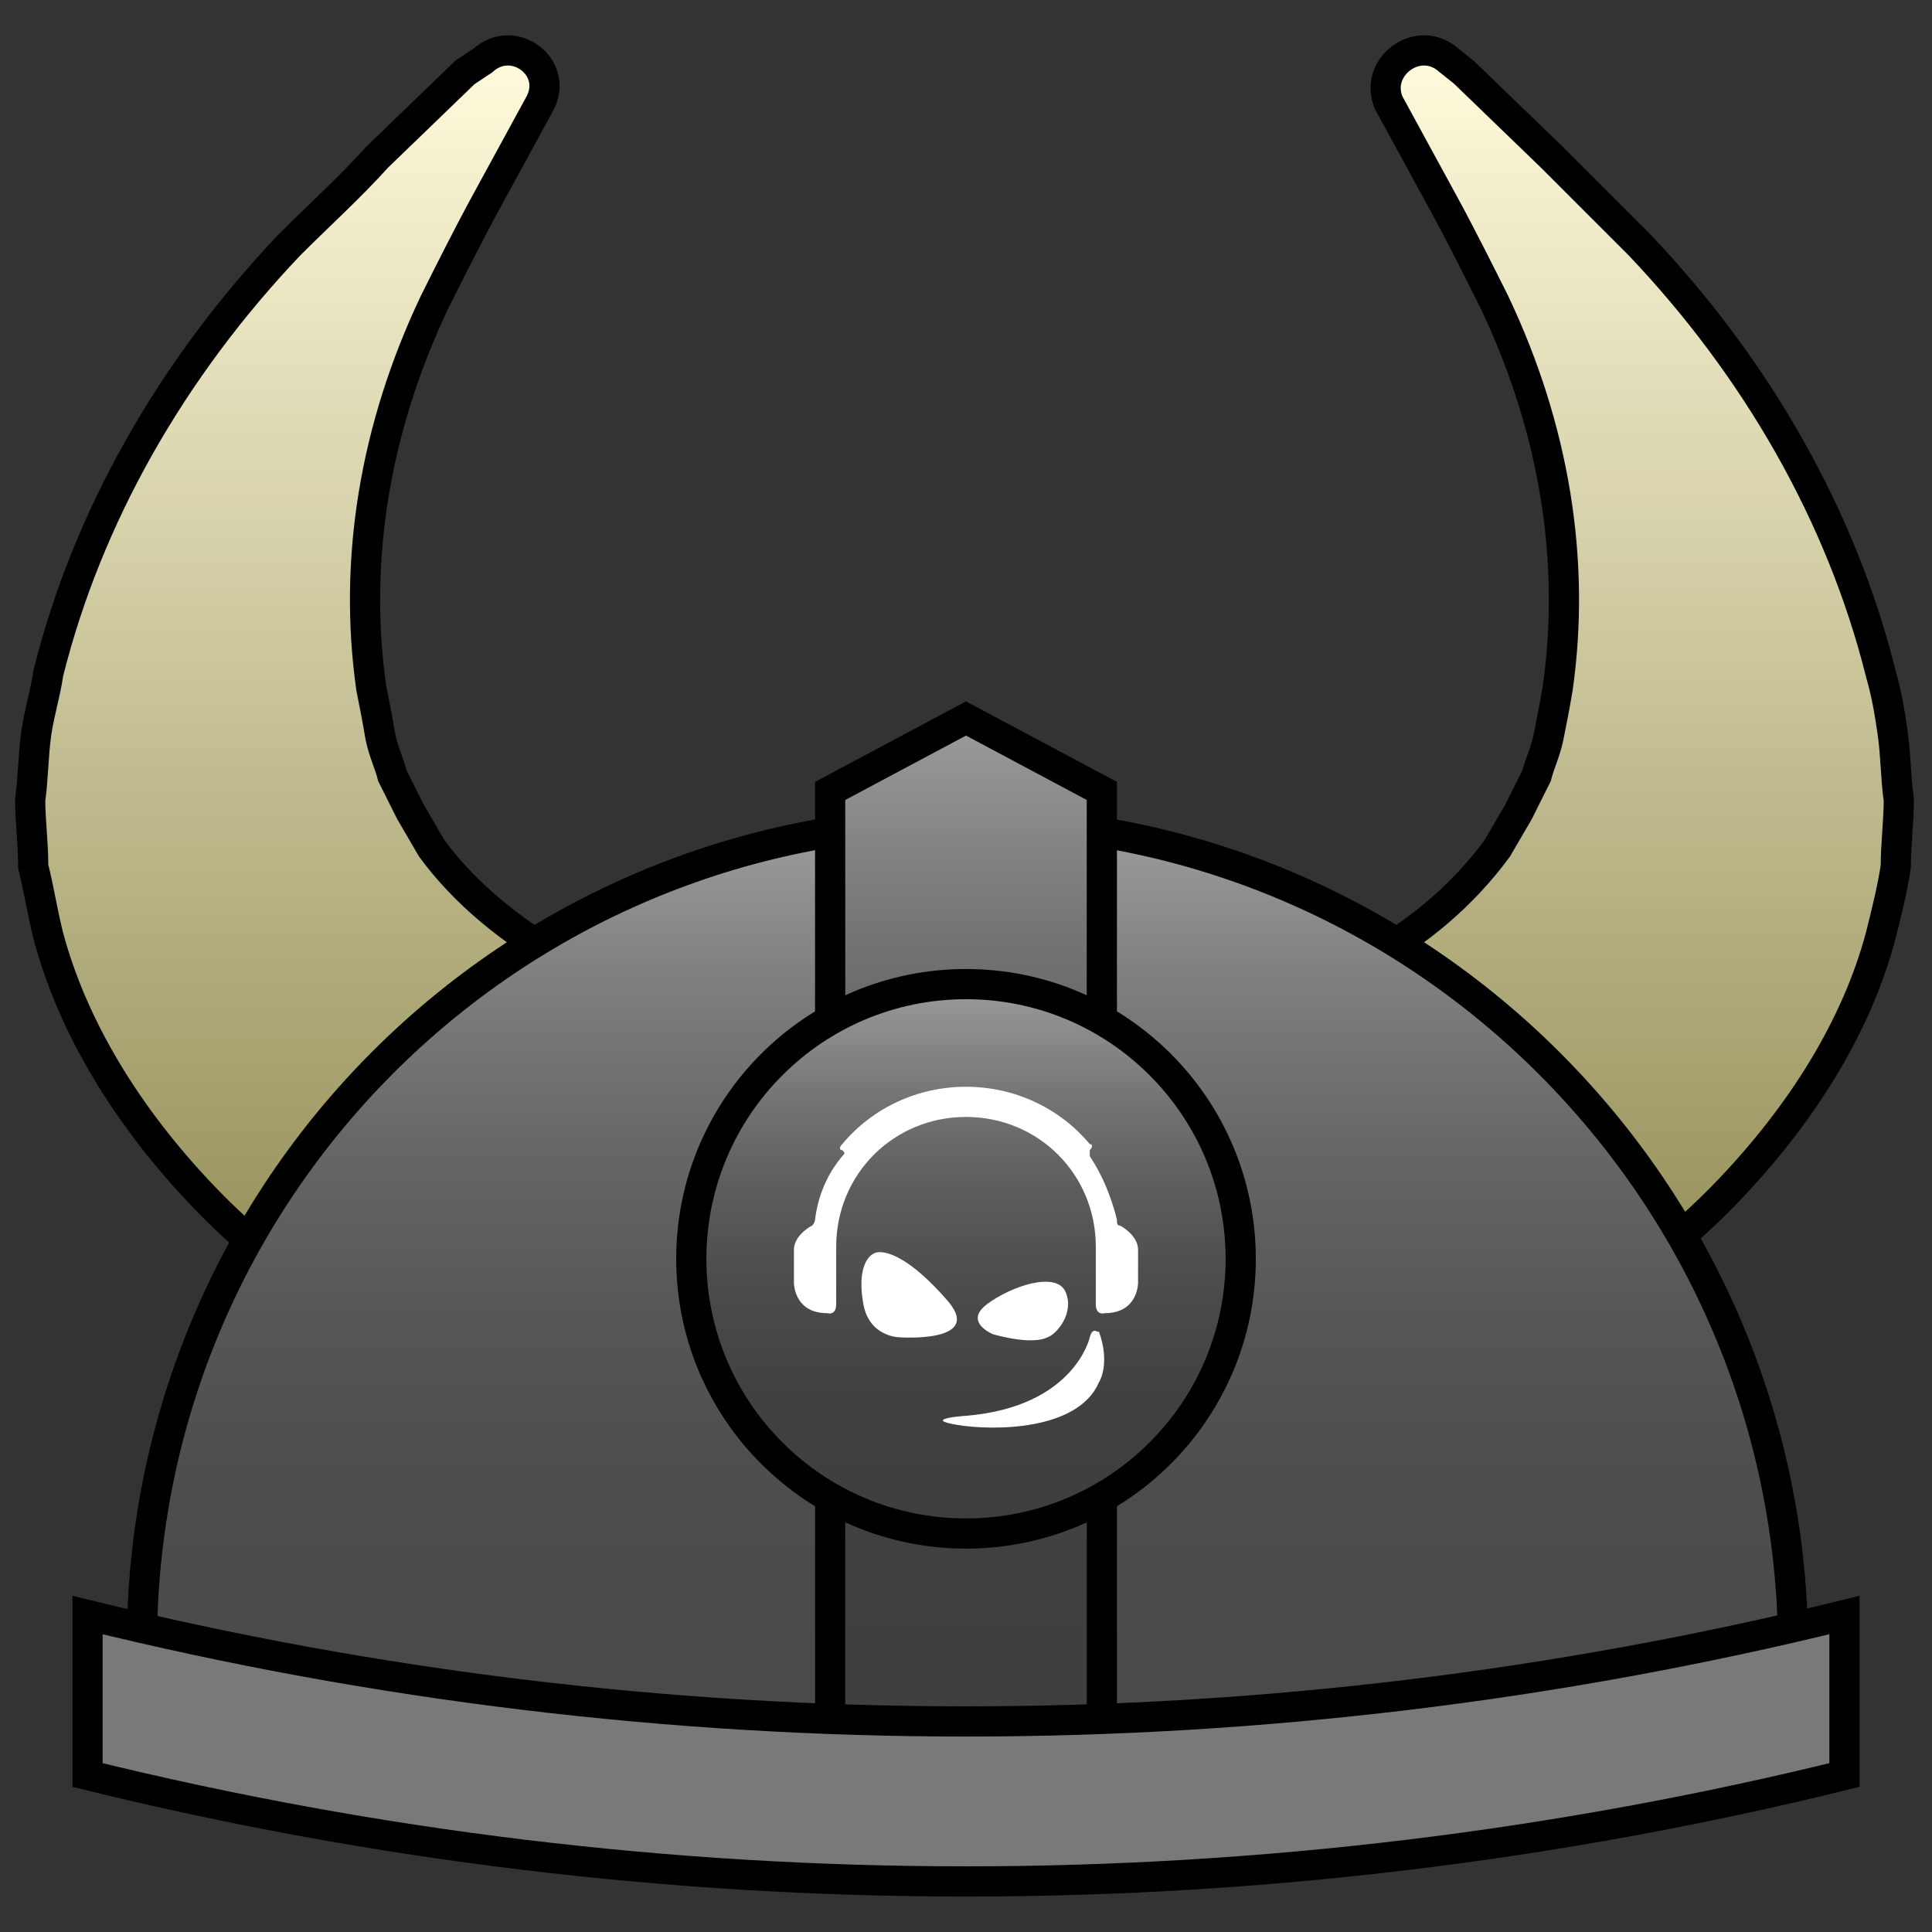 <?xml version="1.0" encoding="utf-8"?>
<!-- Generator: Adobe Illustrator 24.1.0, SVG Export Plug-In . SVG Version: 6.00 Build 0)  -->
<svg version="1.1" id="Layer_1" xmlns="http://www.w3.org/2000/svg" xmlns:xlink="http://www.w3.org/1999/xlink" x="0px" y="0px"
	 viewBox="0 0 64 64" style="enable-background:new 0 0 64 64;" xml:space="preserve">
<rect x="0" y="0" width="64" height="64" fill="#333333" stroke="none"/>
<style type="text/css">
	.st0{fill:url(#SVGID_1_);stroke:#000000;stroke-width:0.25;stroke-miterlimit:10;}
	.st1{fill:url(#SVGID_2_);stroke:#000000;stroke-width:0.25;stroke-miterlimit:10;}
	.st2{fill:url(#SVGID_3_);stroke:#000000;stroke-width:0.25;stroke-miterlimit:10;}
	.st3{fill:url(#SVGID_4_);stroke:#000000;stroke-width:0.25;stroke-miterlimit:10;}
	.st4{fill:url(#SVGID_5_);stroke:#000000;stroke-width:0.25;stroke-miterlimit:10;}
	.st5{fill:#797979;stroke:#000000;stroke-width:0.25;stroke-miterlimit:10;}
	.st6{fill:url(#SVGID_6_);stroke:#000000;stroke-miterlimit:10;}
	.st7{fill:url(#SVGID_7_);stroke:#000000;stroke-miterlimit:10;}
	.st8{fill:url(#SVGID_8_);stroke:#000000;stroke-miterlimit:10;}
	.st9{fill:url(#SVGID_9_);stroke:#000000;stroke-miterlimit:10;}
	.st10{fill:url(#SVGID_10_);stroke:#000000;stroke-miterlimit:10;}
	.st11{fill:#FFFFFF;}
	.st12{fill:#797979;stroke:#000000;stroke-miterlimit:10;}
</style>
<linearGradient id="SVGID_1_" gradientUnits="userSpaceOnUse" x1="15.35" y1="-871.78" x2="15.35" y2="-919.889" gradientTransform="matrix(1 0 0 -1 -9.094947e-13 -870.11)">
	<stop  offset="3.306878e-04" style="stop-color:#FFFBDC"/>
	<stop  offset="1" style="stop-color:#827C42"/>
</linearGradient>
<path style="fill:url(#SVGID_1_);stroke:#000000;stroke-miterlimit:10;" d="M29.7,41.3c0,15.5,0,4.3,0,7.8l0,0h-0.1h-0.1h-0.2h-0.4
	L28,49c-0.6-0.1-1.2-0.1-1.7-0.2c-1.1-0.2-2.3-0.4-3.4-0.6c-1.1-0.3-2.2-0.5-3.2-0.9s-2.1-0.7-3.1-1.1c-3.9-1.7-7.3-3.9-9.8-6.5
	C4.2,37,2.4,34,1.6,31c-0.2-0.8-0.3-1.5-0.5-2.3c0-0.8-0.1-1.5-0.1-2.2c0.1-0.7,0.1-1.5,0.2-2.2s0.3-1.3,0.4-2
	c1.3-5.2,4.1-10.1,8-14.2c1-1,2-1.9,2.9-2.9l2.9-2.8L16,2c1-0.9,2.5,0.2,1.9,1.4l0,0l-1.8,3.3C15.5,7.8,14.9,9,14.4,10
	c-2,4.2-2.7,8.6-2.1,12.8c0.1,0.5,0.2,1,0.3,1.6c0.1,0.5,0.3,0.9,0.4,1.3c0.2,0.4,0.4,0.8,0.6,1.2l0.7,1.2c1.1,1.5,2.6,2.7,4.3,3.7
	c1.7,0.9,3.6,1.5,5.5,1.8c0.5,0.1,1,0.1,1.4,0.1c0.5,0,1,0,1.4,0l1.4-0.1l0.7-0.1h0.3h0.2h0.1l0,0l0,0l0,0
	C29.7,37,29.7,25.7,29.7,41.3z"/>
<linearGradient id="SVGID_2_" gradientUnits="userSpaceOnUse" x1="48.6" y1="-871.78" x2="48.6" y2="-919.881" gradientTransform="matrix(1 0 0 -1 -9.094947e-13 -870.11)">
	<stop  offset="3.306878e-04" style="stop-color:#FFFBDC"/>
	<stop  offset="1" style="stop-color:#827C42"/>
</linearGradient>
<path style="fill:url(#SVGID_2_);stroke:#000000;stroke-miterlimit:10;" d="M34.3,41.3c0-15.5,0-4.3,0-7.8l0,0l0,0l0,0h0.1h0.2h0.3
	l0.7,0.1l1.4,0.1c0.5,0,0.9,0,1.4,0c0.5-0.1,1-0.1,1.4-0.1c1.9-0.3,3.8-0.9,5.5-1.8c1.7-0.9,3.2-2.2,4.3-3.7l0.7-1.2
	c0.2-0.4,0.4-0.8,0.6-1.2c0.1-0.4,0.3-0.8,0.4-1.3c0.1-0.5,0.2-1,0.3-1.6c0.6-4.2-0.1-8.6-2.1-12.8c-0.5-1-1.1-2.2-1.7-3.3L46,3.4
	l0,0c-0.5-1.2,1-2.3,2-1.4l0.5,0.4l2.9,2.8c1,1,1.9,1.9,2.9,2.9c3.9,4.1,6.7,9,8,14.2c0.2,0.7,0.3,1.3,0.4,2
	c0.1,0.7,0.1,1.5,0.2,2.2c0,0.7-0.1,1.5-0.1,2.2c-0.1,0.7-0.3,1.5-0.5,2.3c-0.8,3-2.6,5.9-5.1,8.5s-5.9,4.8-9.8,6.5
	c-1,0.4-2,0.8-3.1,1.1c-1,0.3-2.1,0.6-3.2,0.9c-1.1,0.2-2.2,0.4-3.4,0.6c-0.6,0.1-1.1,0.1-1.7,0.2L35.2,49h-0.4h-0.2h-0.1h-0.1l0,0
	C34.3,45.6,34.3,56.8,34.3,41.3z"/>
<g>
	
		<linearGradient id="SVGID_3_" gradientUnits="userSpaceOnUse" x1="32.05" y1="-897.31" x2="32.05" y2="-927.988" gradientTransform="matrix(1 0 0 -1 -9.094947e-13 -870.11)">
		<stop  offset="0" style="stop-color:#9D9D9C"/>
		<stop  offset="0.169" style="stop-color:#7F7F7E"/>
		<stop  offset="0.347" style="stop-color:#676766"/>
		<stop  offset="0.536" style="stop-color:#565655"/>
		<stop  offset="0.743" style="stop-color:#4C4C4B"/>
		<stop  offset="1" style="stop-color:#494948"/>
	</linearGradient>
	<path style="fill:url(#SVGID_3_);stroke:#000000;stroke-miterlimit:10;" d="M32,27.2c-15.1,0-27.3,12.2-27.3,27.3l0,0
		c18,4.4,36.7,4.4,54.7,0l0,0C59.3,39.5,47.1,27.2,32,27.2z"/>
</g>
<linearGradient id="SVGID_4_" gradientUnits="userSpaceOnUse" x1="32" y1="-893.91" x2="32" y2="-928.01" gradientTransform="matrix(1 0 0 -1 -9.094947e-13 -870.11)">
	<stop  offset="0" style="stop-color:#9D9D9C"/>
	<stop  offset="4.838407e-02" style="stop-color:#929291"/>
	<stop  offset="0.21" style="stop-color:#747473"/>
	<stop  offset="0.379" style="stop-color:#5C5C5B"/>
	<stop  offset="0.559" style="stop-color:#4B4B4A"/>
	<stop  offset="0.755" style="stop-color:#414140"/>
	<stop  offset="1" style="stop-color:#3E3E3D"/>
</linearGradient>
<polygon style="fill:url(#SVGID_4_);stroke:#000000;stroke-miterlimit:10;" points="27.5,57.9 27.5,26.2 32,23.8 36.5,26.2 
	36.5,57.9 "/>
<linearGradient id="SVGID_5_" gradientUnits="userSpaceOnUse" x1="32" y1="-902.71" x2="32" y2="-920.813" gradientTransform="matrix(1 0 0 -1 -9.094947e-13 -870.11)">
	<stop  offset="0" style="stop-color:#9D9D9C"/>
	<stop  offset="4.838407e-02" style="stop-color:#929291"/>
	<stop  offset="0.21" style="stop-color:#747473"/>
	<stop  offset="0.379" style="stop-color:#5C5C5B"/>
	<stop  offset="0.559" style="stop-color:#4B4B4A"/>
	<stop  offset="0.755" style="stop-color:#414140"/>
	<stop  offset="1" style="stop-color:#3E3E3D"/>
</linearGradient>
<circle style="fill:url(#SVGID_5_);stroke:#000000;stroke-miterlimit:10;" cx="32" cy="41.7" r="9.1"/>
<g>
	<path class="st11" d="M37.7,42.5v-1.1c0-0.4-0.4-0.7-0.6-0.8c-0.1,0-0.1-0.1-0.1-0.2c-0.2-0.8-0.5-1.5-0.9-2.1c0,0,0-0.1,0-0.2l0,0
		c0.1-0.1,0.1-0.2,0-0.2c-1-1.2-2.5-1.9-4.1-1.9c-1.6,0-3.1,0.7-4.1,1.9c-0.1,0.1-0.1,0.2,0,0.2l0,0c0.1,0.1,0.1,0.1,0,0.2
		c-0.5,0.6-0.8,1.3-0.9,2.1c0,0.1-0.1,0.2-0.1,0.2c-0.2,0.1-0.6,0.4-0.6,0.8v1.1c0,0,0,1,1.1,1c0,0,0.3,0.1,0.3-0.3
		c0-0.4,0-1.8,0-1.9c0-2.4,1.9-4.3,4.3-4.3s4.3,1.9,4.3,4.3l0,0c0,0,0,1.5,0,1.9s0.3,0.3,0.3,0.3C37.7,43.5,37.7,42.5,37.7,42.5z"/>
	<path class="st11" d="M36.1,44.3c0,0-0.5,2.3-4.1,2.6c0,0-1.5,0.1-0.3,0.3c1.2,0.2,4,0.2,4.7-1.4c0,0,0.4-0.6,0-1.7
		C36.4,44.2,36.2,43.9,36.1,44.3z"/>
	<path class="st11" d="M29.8,44.3c0,0-1,0-1.2-1.1s0.1-1.6,0.4-1.7c0.3-0.1,1.1,0.1,2.4,1.6C32.6,44.5,29.8,44.3,29.8,44.3z"/>
	<path class="st11" d="M32.9,44.2c0,0-1-0.4-0.2-1s2.3-1.1,2.6-0.4c0.3,0.7-0.3,1.4-0.6,1.5C34.5,44.4,34,44.5,32.9,44.2z"/>
</g>
<path class="st12" d="M61.1,58.8C42,63.5,22,63.5,2.9,58.8l0,0v-5.3l0,0c19.1,4.7,39.1,4.7,58.2,0C61.1,53.5,61.1,58.8,61.1,58.8z"
	/>
</svg>
